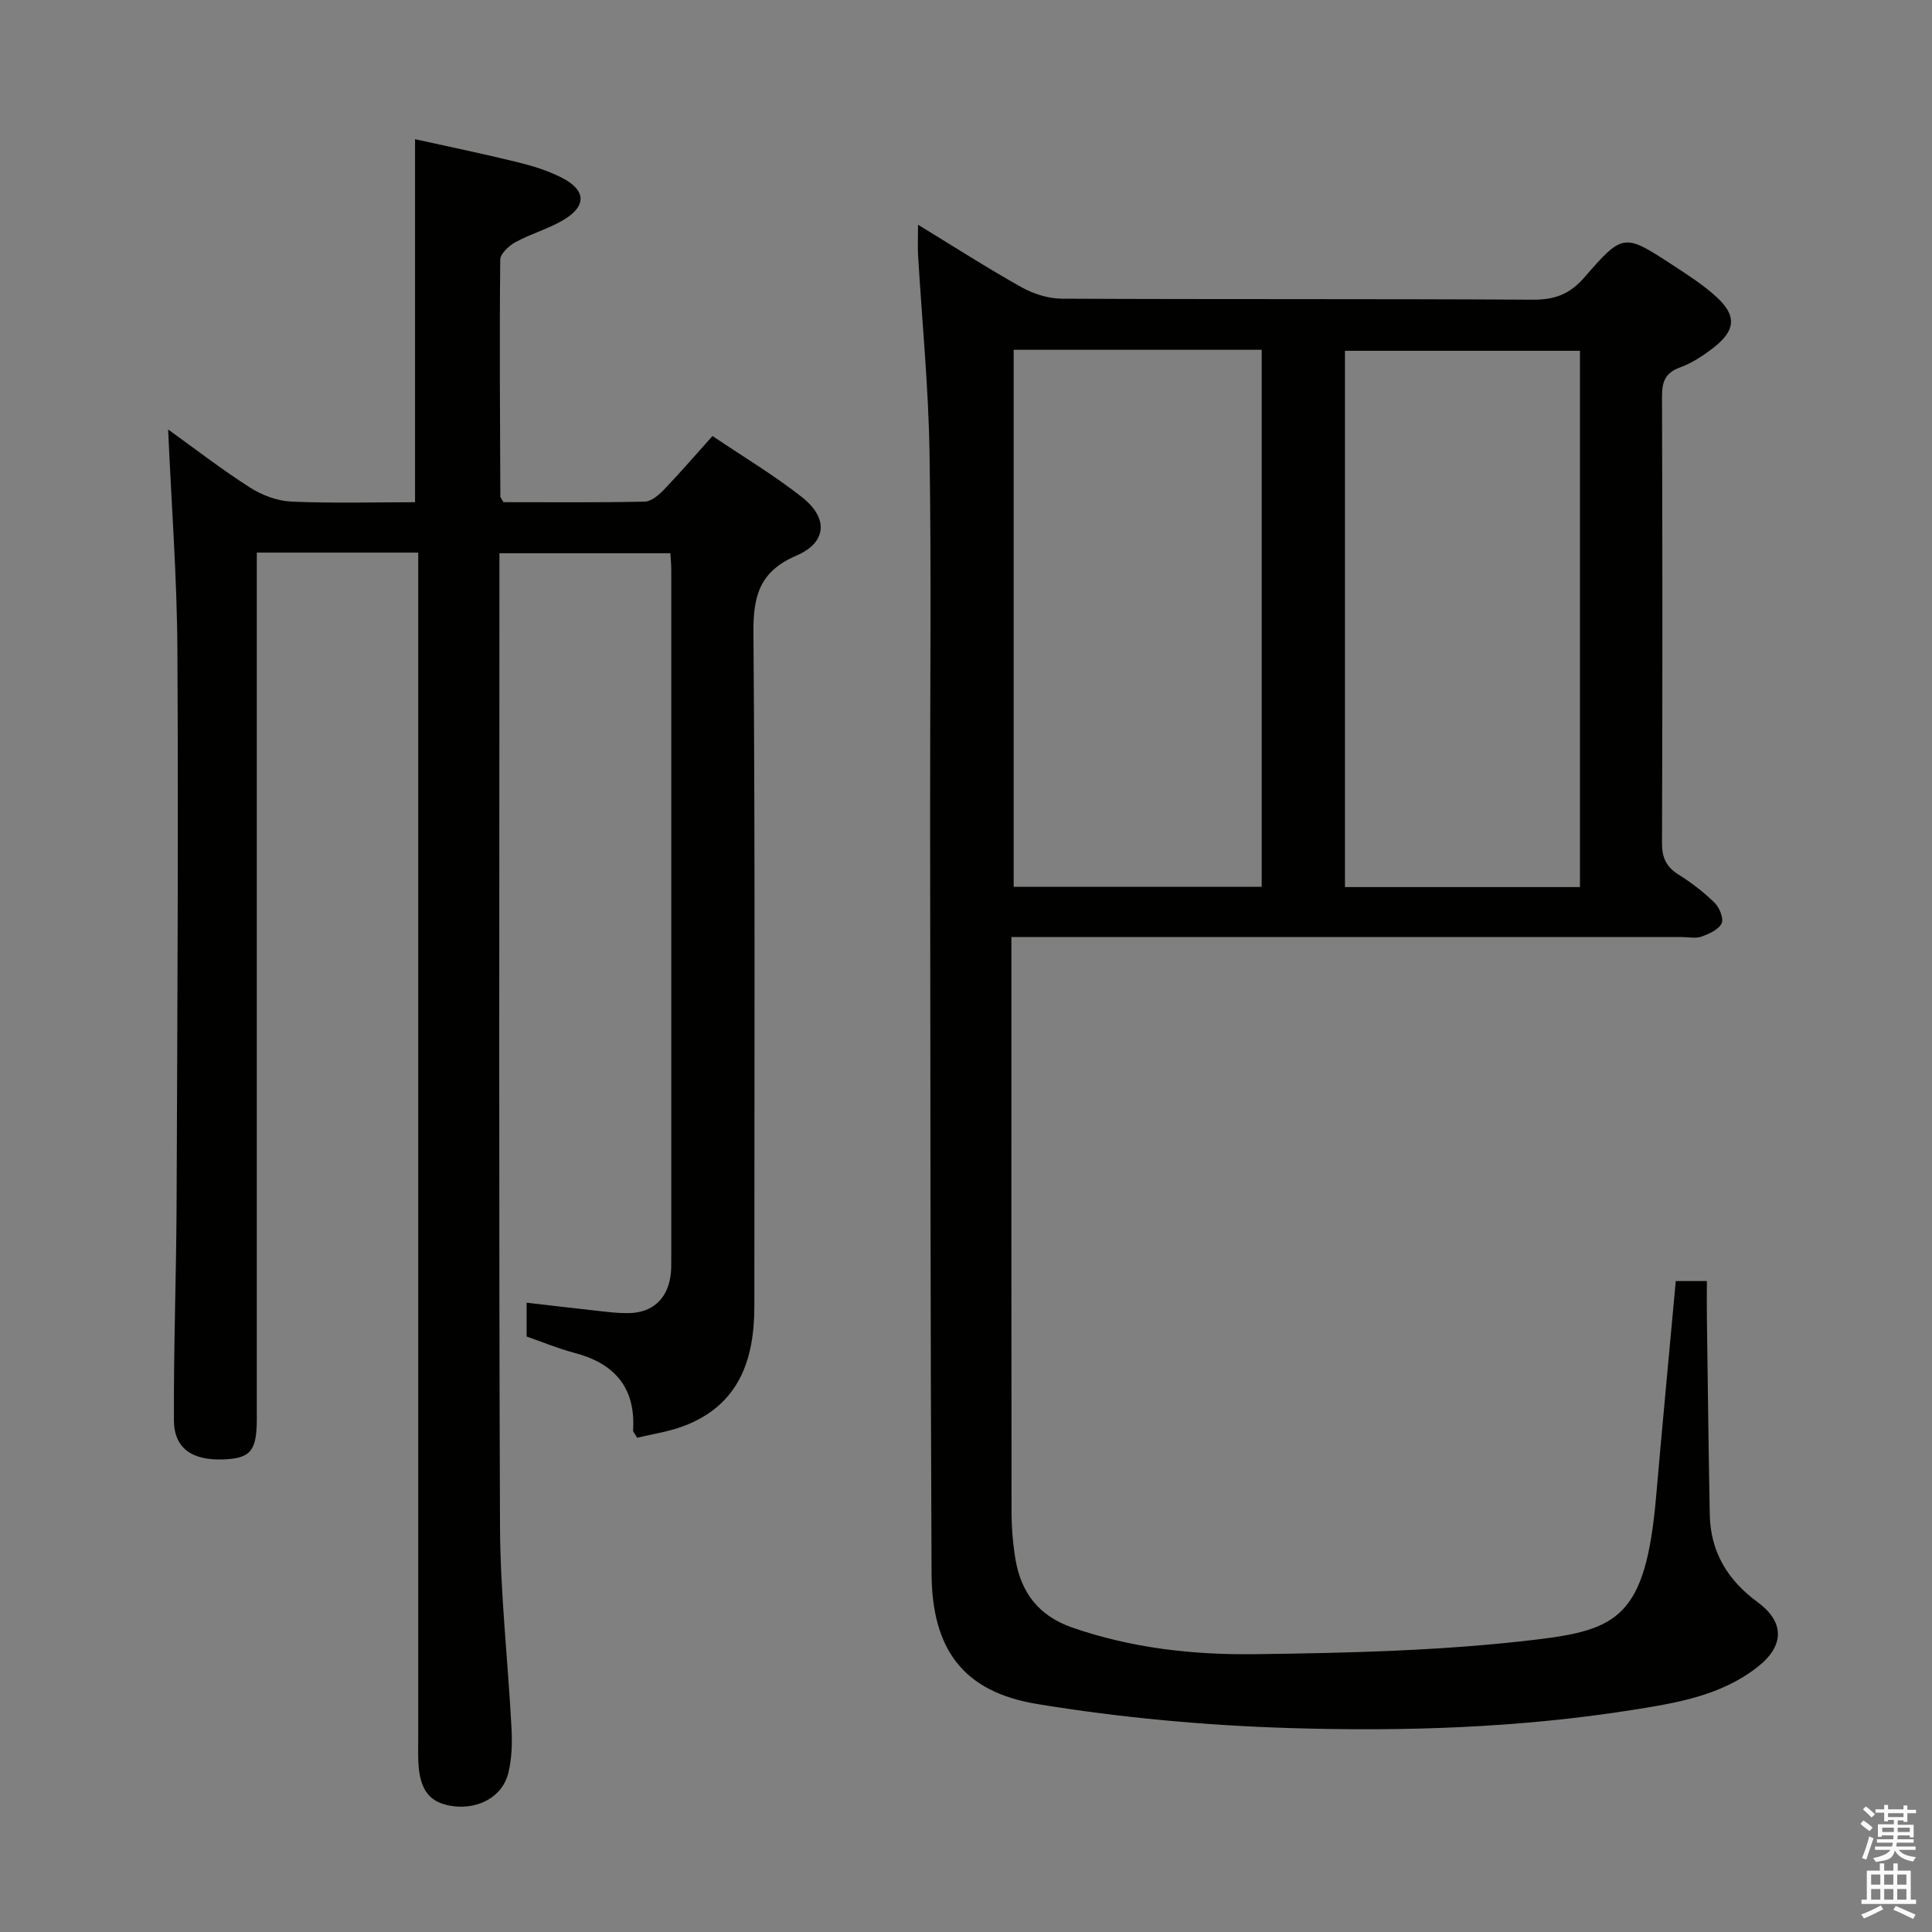 <svg enable-background="new 0 0 400 400" viewBox="0 0 400 400" xmlns="http://www.w3.org/2000/svg"><rect x="0" y="0" width="400" height="400" fill="#808080" stroke="none"/><path d="m385.2 377.6.6-.7c.6.4 1.3.9 1.9 1.5l-.6.7c-.8-.5-1.4-1-1.9-1.5zm.3 7.1c.6-1.4 1.1-2.9 1.5-4.5.3.1.6.3.9.4-.5 1.4-1 2.9-1.5 4.4zm.2-10.1.6-.6c.7.5 1.3 1.1 1.9 1.6l-.7.7c-.6-.6-1.2-1.2-1.8-1.7zm8.4-.8h.8v.9h1.8v.7h-1.8v1.8h-.8v-.3h-1.2v.9h3.3v2.6h-.8v-.4h-2.5c0 .3 0 .6-.1.8h3.4v.7h-3.5c0 .3-.1.6-.1.8h4v.7h-3.5c.7.9 1.9 1.3 3.6 1.5-.2.2-.4.5-.6.9-1.9-.3-3.2-1.1-3.8-2.3-.5 2.1-1.8 2-3.9 2.4-.2-.3-.4-.5-.6-.8 1.9-.4 3.1-.9 3.6-1.7h-3.2v-.7h3.5c.1-.2.1-.5.2-.8h-3.3v-.7h3.4c0-.2 0-.5 0-.8h-2.4v.3h-.8v-2.6h3.3v-.9h-1.2v.3h-.8v-1.8h-1.8v-.7h1.8v-.9h.8v.9h3.2zm-4.4 5.5h2.4c0-.3 0-.6 0-.9h-2.4zm1.2-3.1h3.2v-.8h-3.2zm4.4 2.2h-2.4v.9h2.5v-.9z" fill="#fafafb"/><path d="m389.2 385.8h.9v1.5h1.9v-1.5h.9v1.5h2.7v6h1.1v.9h-11.3v-.9h1.1v-6h2.7zm.2 8.7.5.8c-1.2.6-2.5 1.3-4 1.9-.2-.3-.3-.6-.6-.8 1.6-.6 3-1.3 4.1-1.9zm-2-4.3h1.9v-2.1h-1.9zm0 3.1h1.9v-2.2h-1.9zm2.7-3.1h1.9v-2.1h-1.9zm0 3.1h1.9v-2.2h-1.9zm2.4 1.3c1.4.6 2.7 1.2 4.1 1.8l-.5.9c-1.5-.7-2.8-1.4-4.1-1.9zm2.2-6.5h-1.9v2.1h1.9zm-1.9 5.2h1.9v-2.2h-1.9z" fill="#fafafb"/><g fill="#010100"><path d="m190.07 46.53c7.56 4.61 14.38 9 21.45 12.95 2.47 1.38 5.53 2.34 8.33 2.36 32.49.16 64.98.01 97.47.21 4.54.03 7.67-1.12 10.7-4.61 8.03-9.25 8.23-9.13 18.4-2.49 3.06 2 6.17 4 8.86 6.44 4.35 3.94 4.12 7.02-.6 10.66-2.09 1.61-4.39 3.13-6.84 4.02-3.08 1.12-3.75 2.97-3.74 6.02.1 30.82.11 61.65 0 92.47-.01 3.02.88 4.92 3.43 6.52 2.67 1.67 5.22 3.63 7.46 5.83 1.01.99 1.93 3.27 1.45 4.27-.63 1.3-2.6 2.17-4.18 2.74-1.18.43-2.64.09-3.97.09-44.32 0-88.64 0-132.96 0-1.79 0-3.59 0-5.93 0v5.86c0 37.66-.02 75.31.03 112.97 0 3.31.26 6.66.8 9.93 1.15 6.91 4.76 11.74 11.7 14.17 12.27 4.28 25.04 5.7 37.78 5.54 19.42-.24 38.94-.7 58.19-3 17-2.03 22.81-4.71 24.97-29.51 1.29-14.86 2.71-29.71 4.08-44.74h6.44c0 2.56-.03 4.99 0 7.42.19 13.64.34 27.29.6 40.93.14 7.71 3.7 13.58 9.88 18.11 5.6 4.11 5.65 9 .05 13.41-7.61 6-16.91 7.5-26.09 8.95-23.41 3.69-47.06 4.45-70.65 3.73-17.54-.53-35.18-2.14-52.49-4.99-15.32-2.53-21.74-11.37-21.82-27.02-.25-52.15-.24-104.3-.3-156.45-.03-25.16.28-50.32-.12-75.48-.21-13.77-1.58-27.53-2.39-41.3-.07-1.65.01-3.31.01-6.01zm19.8 25.89v111.19h51.35c0-37.22 0-74.12 0-111.19-17.29 0-34.21 0-51.35 0zm68.59 111.24h48.65c0-37.2 0-74.21 0-111.03-16.55 0-32.61 0-48.65 0z"/><path d="m86.59 114.41c-11.31 0-21.93 0-33.42 0v6.29 172.97c0 6.7-1.27 8.26-6.85 8.48-6.5.27-10.28-2.25-10.31-8.08-.08-14.97.49-29.94.55-44.92.16-38.16.38-76.32.17-114.47-.08-15.09-1.24-30.18-1.92-45.76 5.54 3.98 11.09 8.28 16.98 12.04 2.48 1.58 5.64 2.76 8.54 2.89 8.47.38 16.97.13 25.6.13 0-24.98 0-49.69 0-75.16 6.66 1.48 13.85 2.95 20.97 4.7 3.2.78 6.45 1.76 9.37 3.25 5.09 2.58 5.24 5.88.39 8.77-3.11 1.85-6.72 2.84-9.91 4.58-1.36.74-3.17 2.39-3.18 3.64-.17 16.33-.05 32.65.02 48.98 0 .29.29.58.65 1.23 9.61 0 19.42.1 29.23-.11 1.36-.03 2.91-1.35 3.97-2.45 3.33-3.47 6.47-7.13 10.07-11.14 6.35 4.29 12.77 8.11 18.58 12.7 5.46 4.32 5.1 9.36-1.2 12.06-7.57 3.25-8.96 8.25-8.9 15.92.37 46.49.18 92.98.19 139.47 0 11.14-3.17 20.45-14.55 24.8-3.16 1.21-6.6 1.69-9.7 2.46-.56-.96-.88-1.25-.86-1.52.57-8.92-3.87-13.92-12.26-16.1-3.33-.87-6.54-2.23-9.78-3.35 0-2.27 0-4.23 0-7 4.62.53 8.97 1.06 13.33 1.53 2.64.28 5.29.68 7.93.62 4.76-.11 7.77-2.87 8.51-7.51.21-1.31.18-2.66.18-3.99.01-47.49.01-94.98 0-142.48 0-.99-.11-1.98-.19-3.34-11.62 0-23.17 0-35.39 0v5.47c0 65.32-.14 130.64.12 195.97.06 13.94 1.65 27.86 2.38 41.8.16 3.11.08 6.37-.67 9.36-1.2 4.8-6.09 7.47-11.32 6.82-4.87-.6-7-3.22-7.29-9.04-.08-1.66-.03-3.33-.03-5 0-79.65 0-159.31 0-238.96 0-2.1 0-4.22 0-6.55z"/></g></svg>